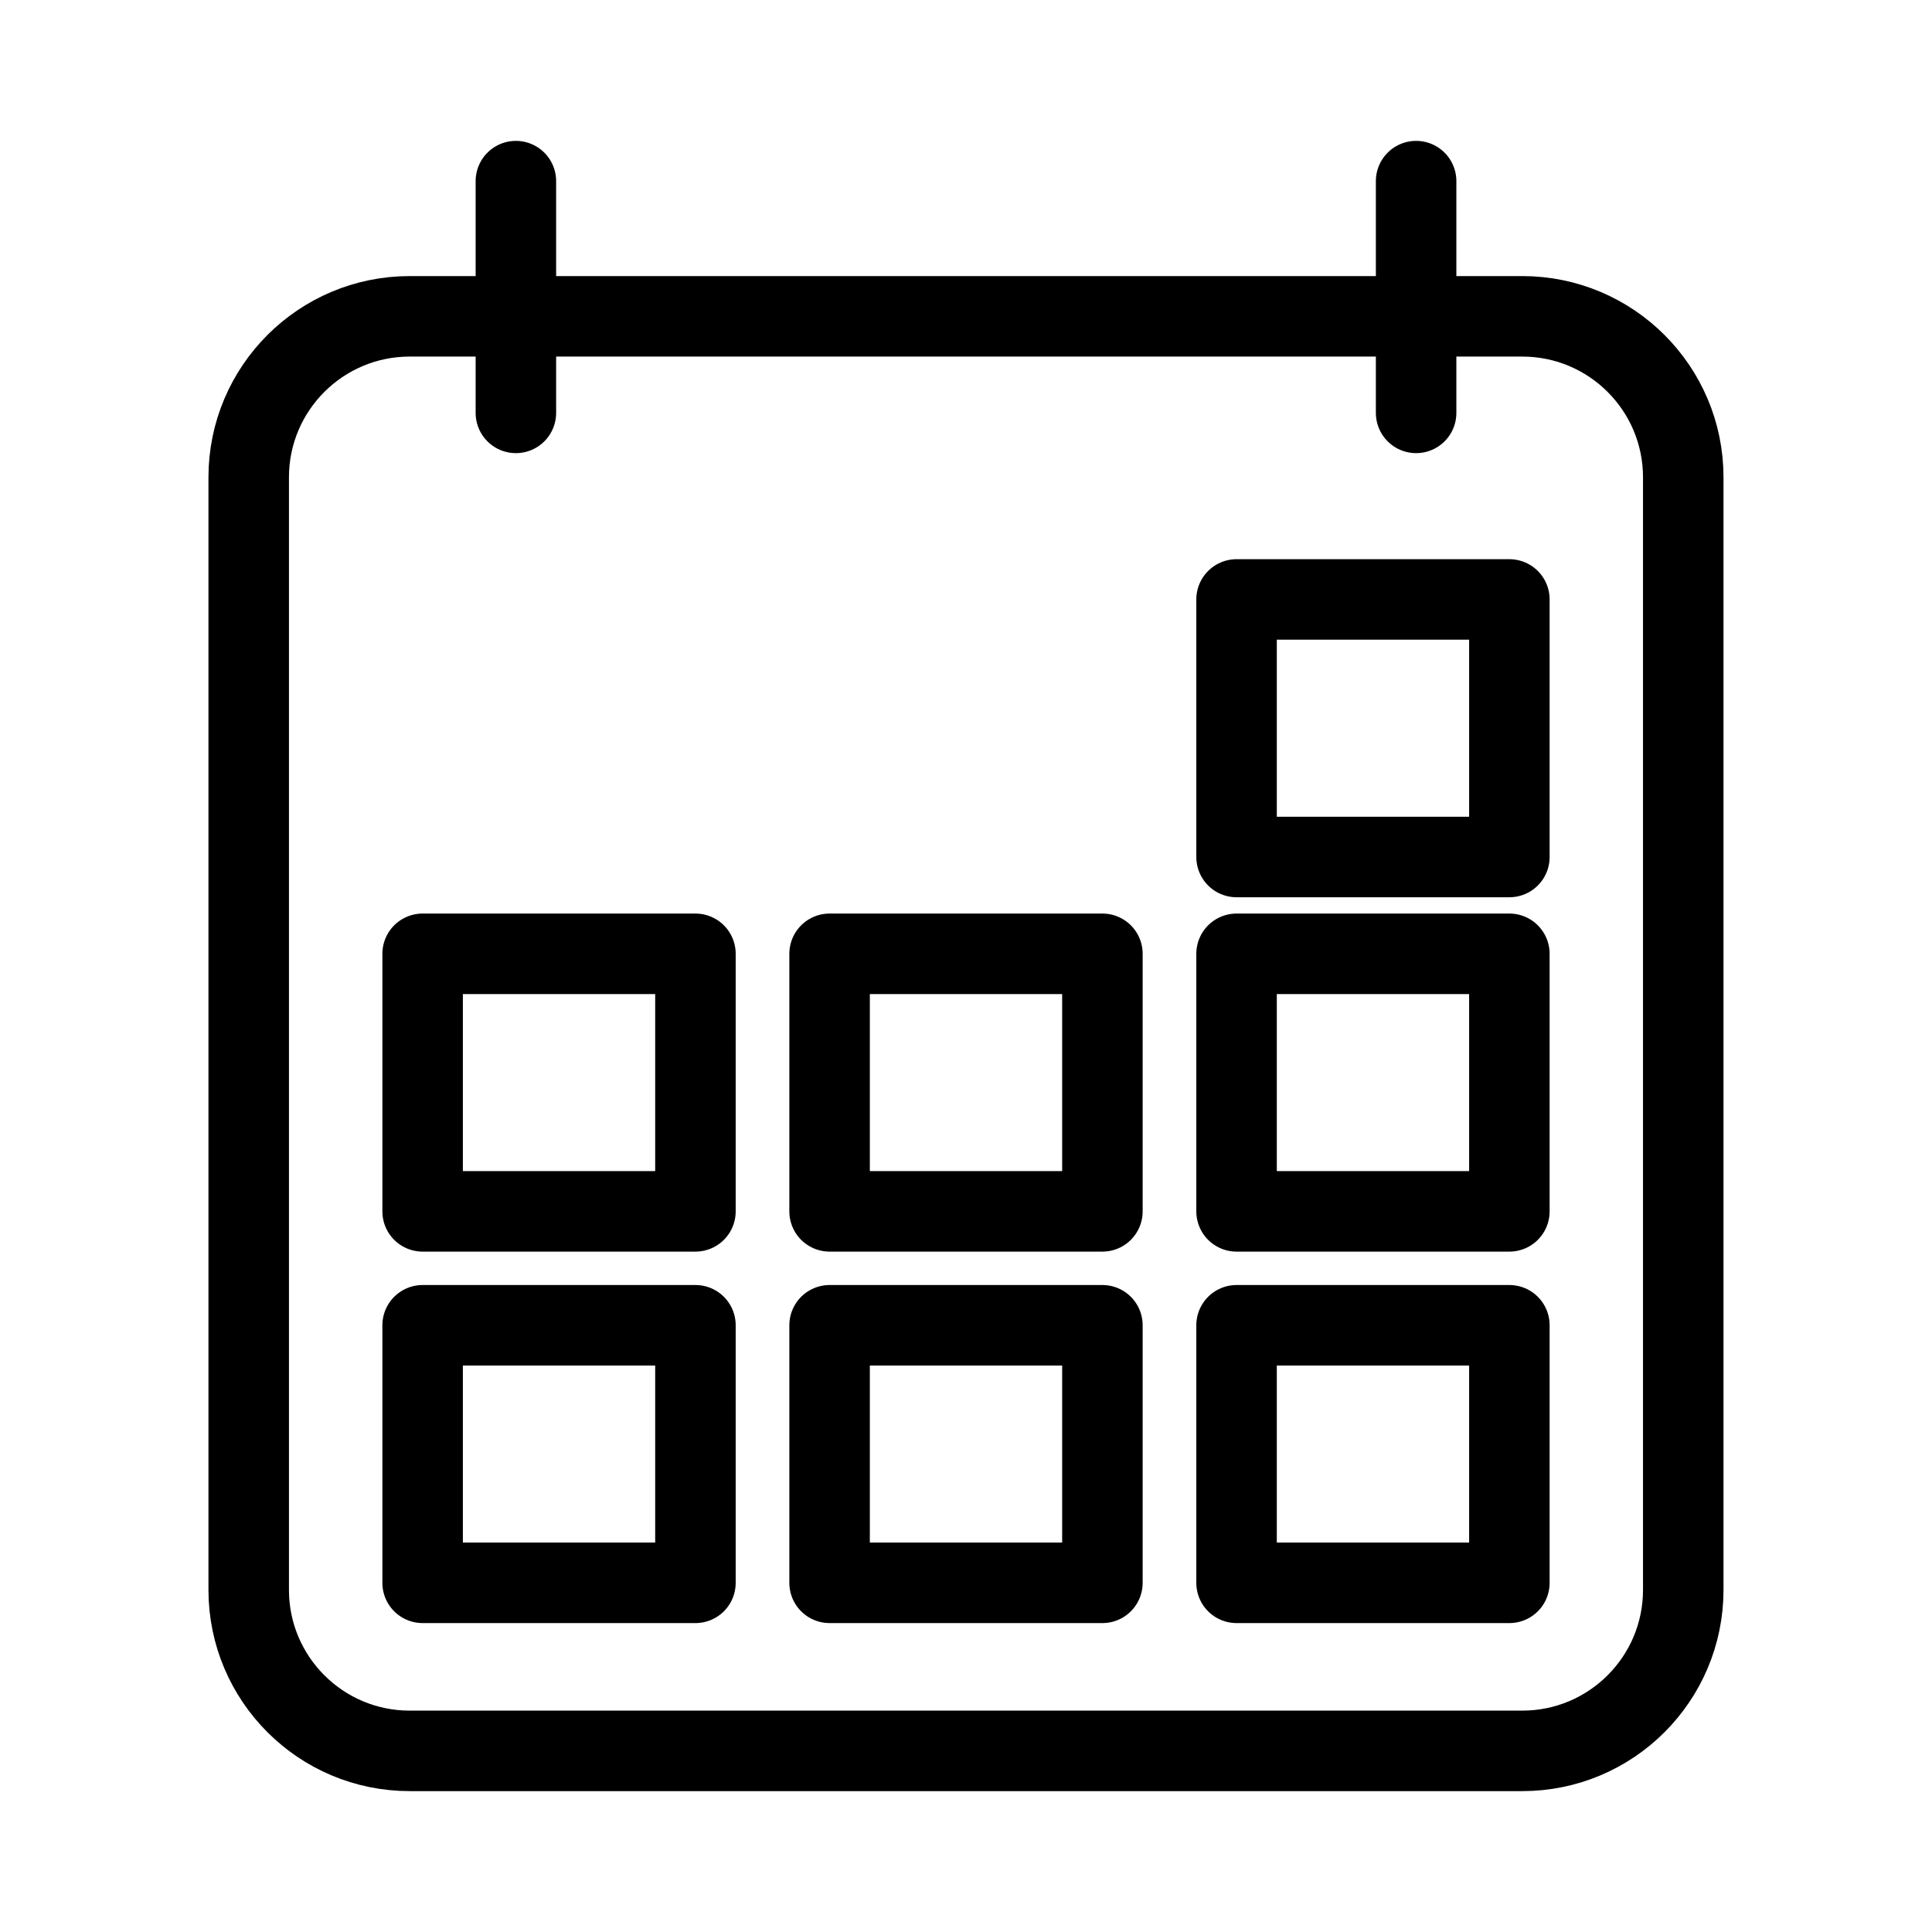<?xml version="1.0" encoding="UTF-8"?>
<svg xmlns="http://www.w3.org/2000/svg" id="a" viewBox="0 0 48 48">
  <defs>
    <style>.d{fill:none;stroke:#000;stroke-width:2px;stroke-linecap:round;stroke-linejoin:round;}</style>
  </defs>
  <path id="c" class="d" d="M10.179,7.859c-2.209,0-4,1.791-4,4v27.641c0,2.209,1.791,4,4,4h27.641c2.209,0,4-1.791,4-4V11.859c0-2.209-1.791-4-4-4H10.179Z"/>
  <rect class="d" x="10.5" y="32.926" width="6.778" height="6.399"/>
  <rect class="d" x="20.611" y="32.926" width="6.778" height="6.399"/>
  <rect class="d" x="30.722" y="32.926" width="6.778" height="6.399"/>
  <rect class="d" x="10.5" y="23.697" width="6.778" height="6.399"/>
  <rect class="d" x="20.611" y="23.697" width="6.778" height="6.399"/>
  <rect class="d" x="30.722" y="23.697" width="6.778" height="6.399"/>
  <rect class="d" x="30.722" y="14.893" width="6.778" height="6.399"/>
  <line class="d" x1="12.817" y1="10.258" x2="12.817" y2="4.5"/>
  <line class="d" x1="35.183" y1="10.258" x2="35.183" y2="4.5"/>
</svg>
